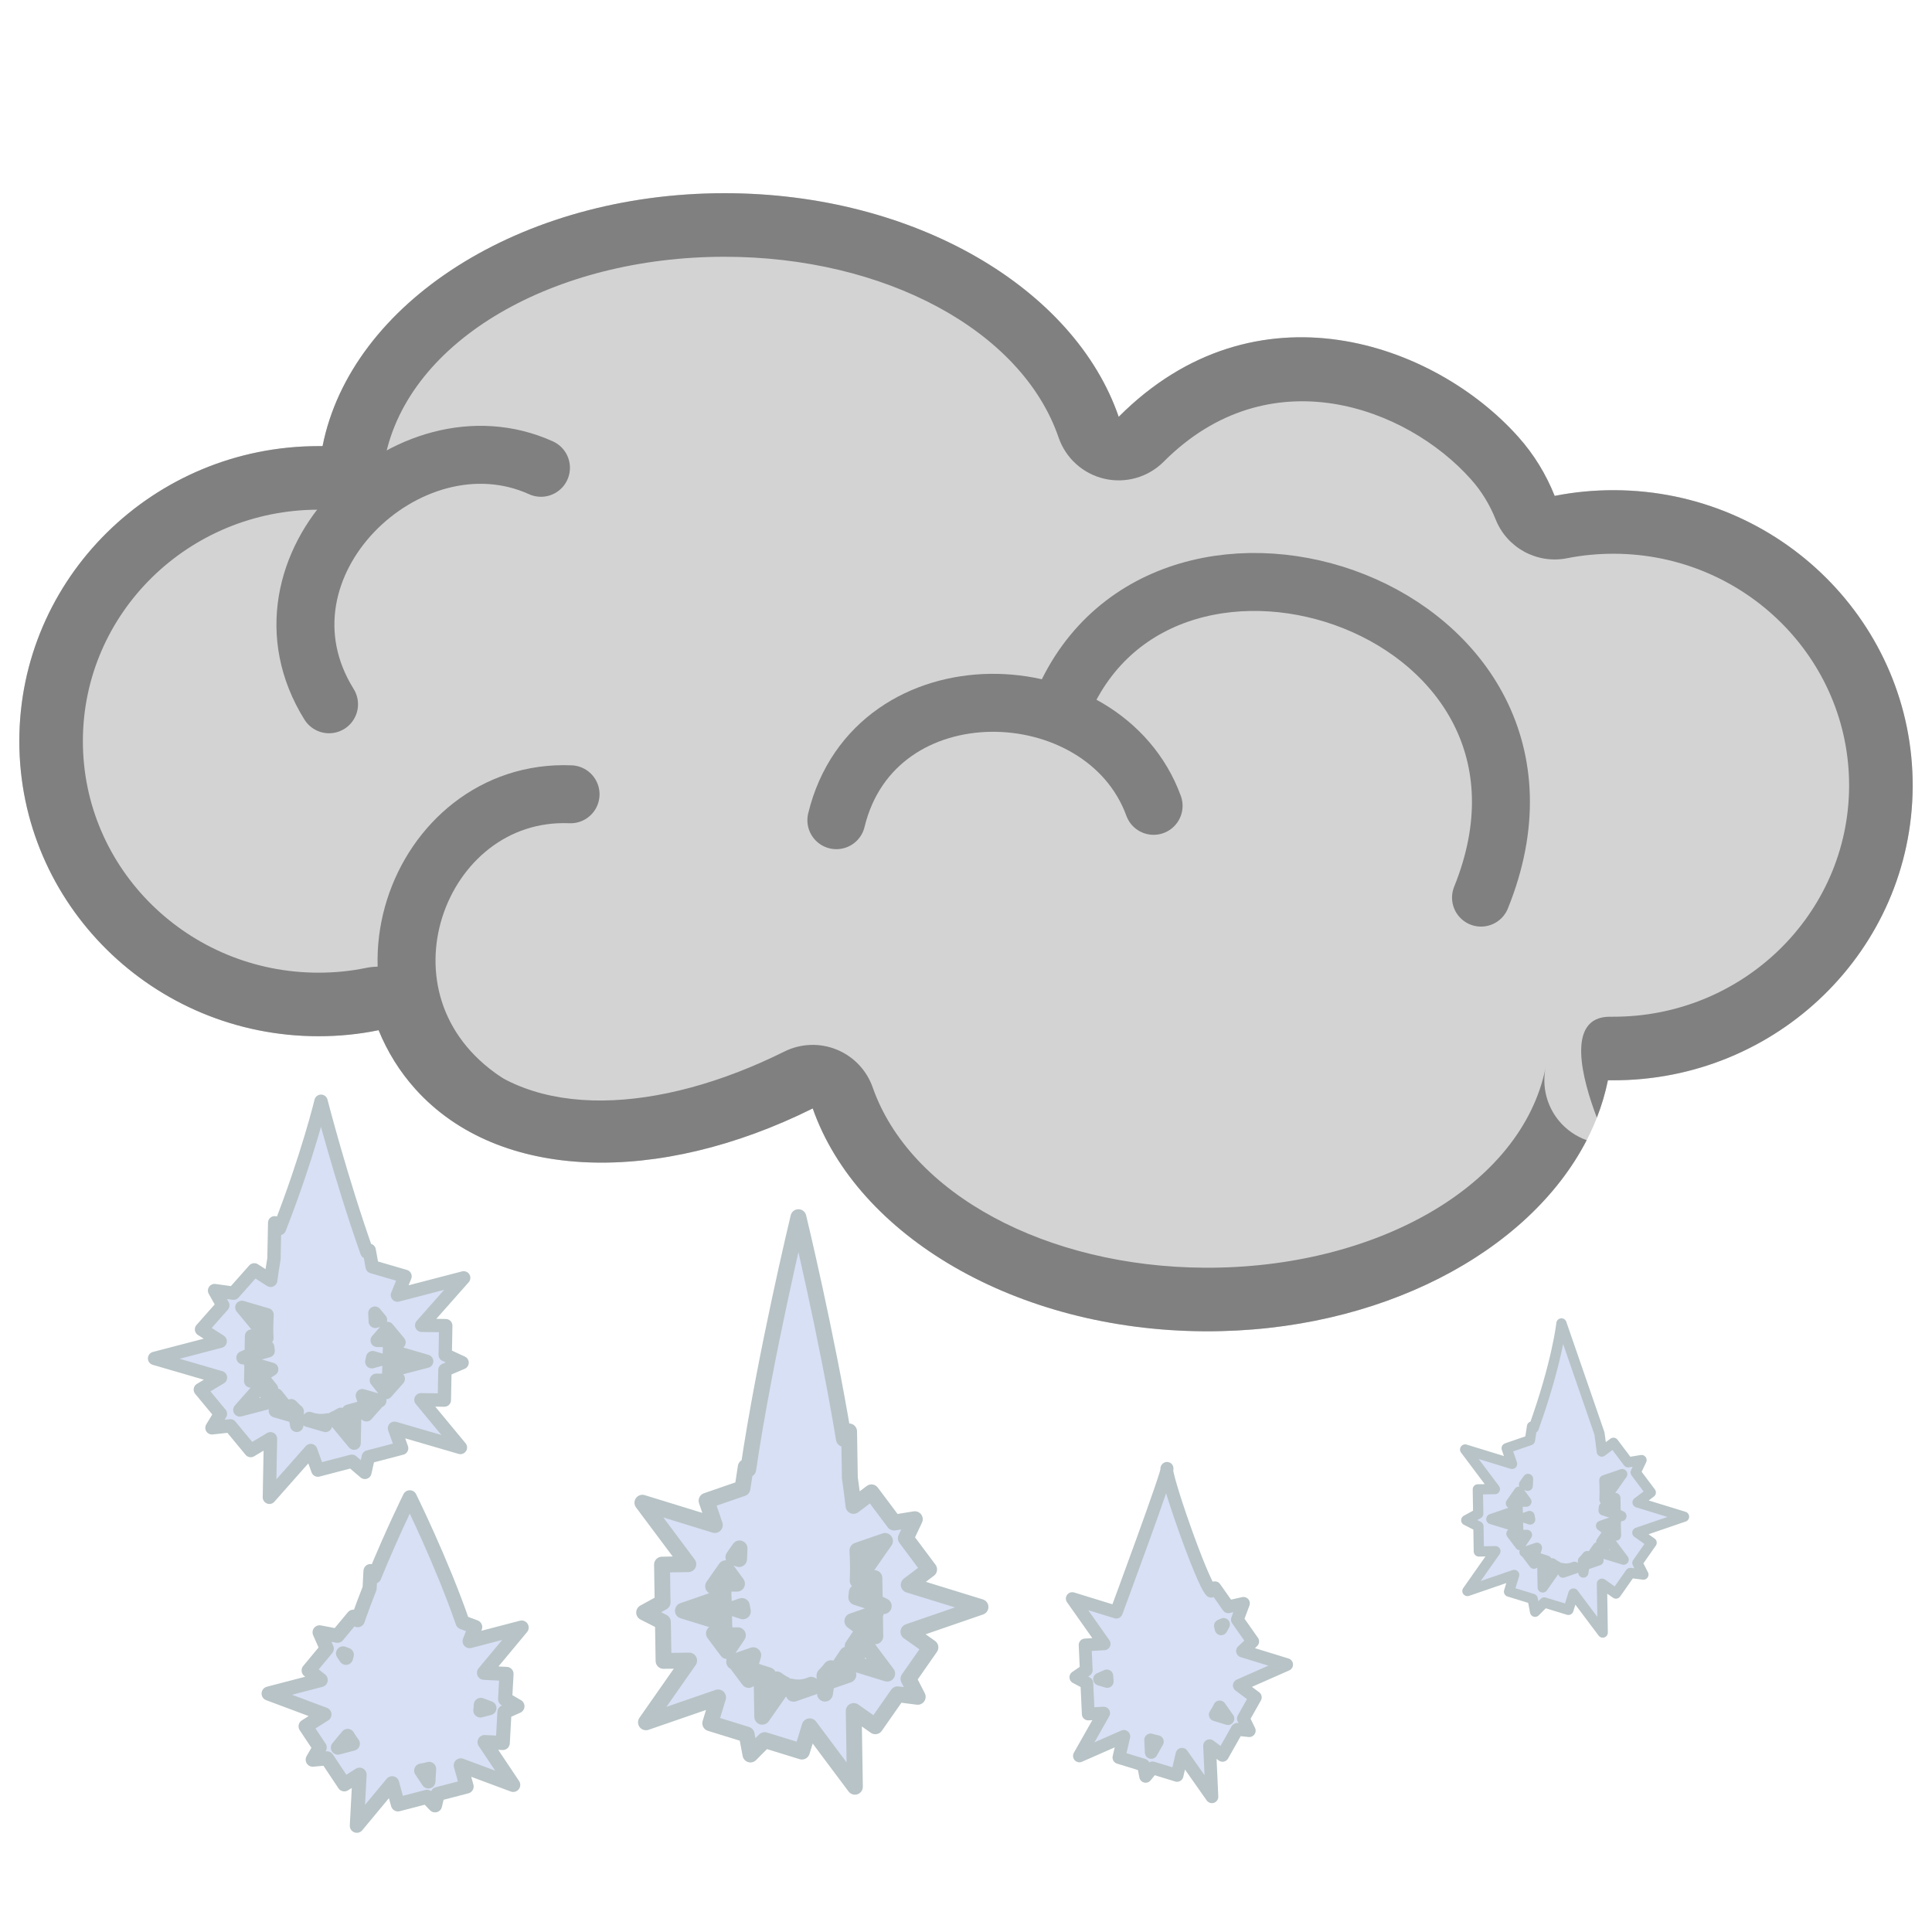 <?xml version="1.0" encoding="UTF-8" standalone="no"?><!DOCTYPE svg PUBLIC "-//W3C//DTD SVG 1.1//EN" "http://www.w3.org/Graphics/SVG/1.1/DTD/svg11.dtd"><svg width="100%" height="100%" viewBox="0 0 100 100" version="1.1" xmlns="http://www.w3.org/2000/svg" xmlns:xlink="http://www.w3.org/1999/xlink" xml:space="preserve" xmlns:serif="http://www.serif.com/" style="fill-rule:evenodd;clip-rule:evenodd;stroke-linecap:round;stroke-linejoin:round;stroke-miterlimit:1.5;"><path d="M62.688,82.359c-0.475,-0.447 -2.501,-6.286 -2.282,-6.359c0.123,0.037 -2.625,7.445 -2.625,7.445l-2.281,-0.703l1.65,2.342l-0.986,0.058l0.06,1.304l-0.539,0.369l0.569,0.302l0.074,1.599l0.797,-0.046l-1.255,2.216l2.299,-1.011l-0.255,1.094l1.269,0.389l0.116,0.585l0.354,-0.439l1.272,0.39l0.255,-1.094l1.548,2.2l-0.12,-2.642l0.669,0.499l0.76,-1.345l0.625,0.067l-0.305,-0.629l0.618,-1.096l-0.827,-0.616l2.448,-1.08l-2.284,-0.702l0.529,-0.494l-0.795,-1.13l0.315,-0.843l-0.785,0.178l-0.695,-0.987l-0.193,0.179Zm-3.13,7.699l0.031,0.648l0.316,-0.56c-0.117,-0.022 -0.232,-0.052 -0.347,-0.088Zm3.999,-1.103l-0.427,-0.604c-0.068,0.14 -0.144,0.275 -0.227,0.403l0.654,0.201Zm-6.267,-2.21l-0.377,0.166l0.397,0.122c-0.01,-0.095 -0.016,-0.191 -0.02,-0.288Zm5.914,-2.437l0.128,-0.229l-0.164,0.072c0.012,0.053 0.024,0.105 0.036,0.157Z" style="fill:#d7e0f5;stroke:#b7c3c6;stroke-width:0.66px;"/><path d="M19.372,81.609c0.92,-2.254 1.838,-4.109 1.838,-4.109c-0,0 1.644,3.32 2.734,6.471l0.652,0.244l-0.288,0.73l2.692,-0.703l-1.948,2.342l1.165,0.058l-0.072,1.304l0.637,0.369l-0.672,0.302l-0.087,1.599l-0.941,-0.046l1.481,2.216l-2.713,-1.011l0.301,1.094l-1.498,0.389l-0.136,0.585l-0.418,-0.439l-1.502,0.39l-0.3,-1.094l-1.827,2.2l0.141,-2.642l-0.79,0.499l-0.896,-1.345l-0.739,0.067l0.361,-0.629l-0.729,-1.096l0.975,-0.616l-2.889,-1.08l2.696,-0.702l-0.624,-0.494l0.938,-1.13l-0.372,-0.843l0.926,0.178l0.821,-0.987l0.227,0.179c0.192,-0.552 0.401,-1.107 0.615,-1.647l0.046,-0.894l0.195,0.291Zm2.838,9.949l-0.036,0.648l-0.373,-0.56c0.138,-0.022 0.274,-0.052 0.409,-0.088Zm-4.719,-1.103l0.503,-0.604c0.081,0.14 0.171,0.275 0.268,0.403l-0.771,0.201Zm7.396,-2.21l0.446,0.166l-0.469,0.122c0.012,-0.095 0.018,-0.191 0.023,-0.288Zm-6.979,-2.437l-0.152,-0.229l0.194,0.072c-0.014,0.053 -0.028,0.105 -0.042,0.157Z" style="fill:#d7e0f5;stroke:#b7c3c6;stroke-width:0.73px;"/><path d="M41.326,63c0,0 1.443,5.963 2.353,11.478l0.271,-0.388l0.039,2.403c0.07,0.497 0.134,0.982 0.188,1.453l0.93,-0.702l1.172,1.564l1.073,-0.175l-0.466,0.987l1.206,1.613l-1.056,0.798l3.714,1.146l-3.73,1.286l1.139,0.805l-1.136,1.626l0.478,0.934l-1.038,-0.132l-1.157,1.656l-1.118,-0.791l0.062,3.922l-2.341,-3.131l-0.402,1.31l-1.925,-0.594l-0.74,0.746l-0.194,-1.035l-1.886,-0.583l0.406,-1.338l-3.734,1.289l2.236,-3.197l-1.325,0.019l-0.033,-2.013l-0.972,-0.493l0.956,-0.525l-0.031,-1.954l1.363,-0.023l-2.378,-3.181l3.75,1.156l-0.429,-1.258l1.859,-0.642l0.169,-1.104l0.129,0.122c0.867,-5.886 2.598,-13.054 2.598,-13.054Zm-0.702,24.183c-0.142,-0.068 -0.28,-0.153 -0.416,-0.258l-0.329,0.343l-0.106,-0.556l-0.356,-0.116l0.036,2.262l1.171,-1.675Zm1.363,0.019l0.09,0.12l-1.002,0.347l-0.126,-0.372c0.124,0.031 0.25,0.046 0.377,0.046c0.227,0 0.449,-0.049 0.661,-0.141Zm3.342,-3.713l-1.211,0.419l0.597,0.435l-0.584,0.866l0.255,0.503l-0.542,-0.077l-0.596,0.882l-0.238,-0.172c-0.108,0.139 -0.219,0.267 -0.336,0.38l0.026,0.938l0.09,-0.587l1.121,-0.387l-0.258,-0.759l2.268,0.698l-1.437,-1.921l0.822,-0.013l-0.019,-1.182l0.042,-0.023Zm-6.044,3.064l-0.505,-0.166l0.208,-0.713l-0.989,0.34l0.049,-0.007l0.706,0.946l0.531,-0.4Zm-2.332,-2.008l0.687,0.918l0.553,-0.822l-0.689,0.007l-0.013,-0.513l-0.538,0.41Zm-1.606,-1.176l2.141,0.659l-0.013,-0.461l-0.509,-0.27l0.497,-0.276l-0.009,-0.38l-2.107,0.728Zm2.665,-0.11l0.388,-0.134c0.016,0.093 0.033,0.185 0.051,0.277l-0.439,-0.143Zm6.369,-3.007c0.016,0.336 0.026,0.655 0.026,0.95c-0,0.206 -0.005,0.411 -0.015,0.613l0.268,0.365l-0.313,0.243c-0.01,0.082 -0.018,0.166 -0.028,0.248l1.424,0.46l-0.465,-0.232l-0.019,-1.219l-0.801,0.013l1.349,-1.934l-1.426,0.493Zm-7.471,1.851l0.54,0.379l-0.016,-0.508l0.713,-0.003l-0.584,-0.799l-0.653,0.931Zm1.05,-1.503l0.318,-0.454c-0.01,0.19 -0.018,0.374 -0.023,0.551l-0.295,-0.097Z" style="fill:#d7e0f5;stroke:#b7c3c6;stroke-width:0.82px;"/><path d="M16.616,57c0,0 -0.686,2.847 -2.151,6.59l-0.248,-0.3l-0.036,1.857c-0.064,0.383 -0.122,0.758 -0.171,1.122l-0.851,-0.542l-1.071,1.208l-0.982,-0.135l0.427,0.762l-1.103,1.246l0.966,0.617l-3.396,0.886l3.411,0.993l-1.042,0.622l1.039,1.256l-0.437,0.722l0.948,-0.103l1.058,1.28l1.022,-0.611l-0.056,3.03l2.141,-2.419l0.367,1.012l1.76,-0.459l0.676,0.577l0.178,-0.8l1.724,-0.451l-0.371,-1.033l3.413,0.995l-2.044,-2.47l1.212,0.016l0.03,-1.556l0.889,-0.381l-0.874,-0.405l0.028,-1.51l-1.246,-0.018l2.174,-2.457l-3.429,0.893l0.393,-0.972l-1.7,-0.496l-0.155,-0.853l-0.118,0.094c-1.353,-3.821 -2.375,-7.807 -2.375,-7.807Zm0.642,16.405c0.13,-0.052 0.256,-0.118 0.38,-0.199l0.302,0.265l0.097,-0.43l0.325,-0.089l-0.033,1.747l-1.071,-1.294Zm-1.246,0.015l-0.082,0.093l0.916,0.268l0.115,-0.287c-0.114,0.024 -0.228,0.035 -0.345,0.035c-0.207,0 -0.41,-0.038 -0.604,-0.109Zm-3.056,-2.869l1.107,0.325l-0.546,0.335l0.534,0.669l-0.232,0.389l0.495,-0.06l0.545,0.682l0.217,-0.133c0.099,0.107 0.2,0.206 0.308,0.294l-0.024,0.724l-0.082,-0.453l-1.025,-0.299l0.236,-0.587l-2.074,0.54l1.314,-1.485l-0.752,-0.01l0.018,-0.913l-0.039,-0.018Zm5.527,2.368l0.461,-0.128l-0.19,-0.551l0.904,0.262l-0.044,-0.005l-0.646,0.731l-0.485,-0.309Zm2.132,-1.552l-0.628,0.709l-0.506,-0.634l0.629,0.005l0.012,-0.397l0.493,0.317Zm1.468,-0.908l-1.958,0.509l0.012,-0.356l0.466,-0.209l-0.455,-0.213l0.009,-0.294l1.926,0.563Zm-2.437,-0.085l-0.355,-0.104c-0.015,0.072 -0.03,0.143 -0.046,0.214l0.401,-0.11Zm-5.823,-2.323c-0.015,0.26 -0.024,0.505 -0.024,0.733c0,0.16 0.005,0.318 0.014,0.474l-0.245,0.283l0.287,0.187c0.008,0.063 0.016,0.128 0.025,0.191l-1.303,0.356l0.426,-0.18l0.018,-0.941l0.732,0.01l-1.234,-1.494l1.304,0.381Zm6.83,1.43l-0.493,0.293l0.015,-0.393l-0.652,-0.003l0.534,-0.616l0.596,0.719Zm-0.959,-1.162l-0.291,-0.35c0.009,0.147 0.017,0.288 0.021,0.425l0.27,-0.075Z" style="fill:#d7e0f5;stroke:#b7c3c6;stroke-width:0.69px;"/><g><path d="M42.067,57.373c-7.956,3.958 -16.234,3.818 -20.567,-1.003c-0.815,-0.906 -1.448,-1.932 -1.904,-3.047c-1.003,0.208 -2.044,0.312 -3.111,0.312c-8.548,-0 -15.485,-6.841 -15.485,-15.272c-0,-8.431 6.937,-15.272 15.485,-15.272l0.211,0c1.463,-7.396 10.226,-13.091 20.808,-13.091c9.848,-0 18.118,4.932 20.4,11.574c7.096,-7.121 16.344,-3.83 20.685,1.042c0.811,0.907 1.437,1.937 1.881,3.051c1.008,-0.2 2.052,-0.299 3.115,-0.295c8.552,0.044 15.452,6.921 15.415,15.347c-0.041,8.431 -7.015,15.24 -15.563,15.196l-0.211,0c-1.496,7.388 -10.289,13.044 -20.874,12.992c-9.771,-0.048 -17.974,-4.949 -20.285,-11.534Z" style="fill:#d3d3d3;"/><path d="M82.126,59.015c-2.991,5.812 -10.728,9.936 -19.774,9.892c-9.771,-0.048 -17.974,-4.949 -20.285,-11.534c-7.956,3.958 -16.234,3.818 -20.567,-1.003c-0.815,-0.906 -1.448,-1.932 -1.904,-3.047c-1.003,0.208 -2.044,0.312 -3.111,0.312c-8.548,-0 -15.485,-6.841 -15.485,-15.272c-0,-8.431 6.937,-15.272 15.485,-15.272l0.211,0c1.463,-7.396 10.226,-13.091 20.808,-13.091c9.848,0 18.118,4.932 20.4,11.574c7.096,-7.121 16.344,-3.83 20.685,1.042c0.811,0.907 1.437,1.937 1.881,3.051c1.008,-0.2 2.052,-0.299 3.115,-0.295c8.552,0.044 15.452,6.921 15.415,15.347c-0.041,8.431 -7.015,15.24 -15.563,15.196l-0.211,0c-0.134,0.66 -0.326,1.306 -0.573,1.935c-0.735,-1.926 -1.651,-5.225 0.678,-5.225l0.123,0.004l-0,-0.004c6.719,0.035 12.224,-5.294 12.256,-11.921c0.029,-6.624 -5.417,-12.007 -12.14,-12.043c-0.839,-0.003 -1.664,0.075 -2.46,0.233c-1.555,0.308 -3.108,-0.536 -3.695,-2.008c-0.303,-0.758 -0.726,-1.46 -1.278,-2.076c-0.002,-0.002 -0.003,-0.004 -0.005,-0.006c-3.337,-3.746 -10.442,-6.383 -15.898,-0.908c-0.802,0.805 -1.962,1.139 -3.069,0.884c-1.107,-0.255 -2.004,-1.063 -2.373,-2.138c-1.912,-5.565 -9.035,-9.352 -17.288,-9.352c-8.801,-0 -16.364,4.288 -17.58,10.44c-0.305,1.541 -1.657,2.651 -3.228,2.651l-0.211,0c-6.719,0 -12.195,5.355 -12.195,11.982c-0,6.627 5.476,11.982 12.195,11.982c0.838,-0 1.656,-0.08 2.445,-0.243c1.552,-0.321 3.112,0.509 3.711,1.976c0.313,0.765 0.746,1.471 1.306,2.093c3.505,3.899 10.219,3.458 16.654,0.256c0.845,-0.42 1.83,-0.457 2.704,-0.102c0.874,0.355 1.553,1.068 1.866,1.959c1.938,5.522 9.004,9.293 17.197,9.333c8.804,0.043 16.389,-4.21 17.633,-10.355c-0.196,0.968 0.053,1.972 0.678,2.736c0.385,0.47 0.887,0.819 1.447,1.017Z" style="fill:#808080;"/><path d="M54.999,36.41c5.351,-12.493 27.714,-4.924 21.658,10.05" style="fill:#d3d3d3;stroke:#808080;stroke-width:3px;"/><path d="M17.031,36.453c-4.441,-7.137 4.14,-15.335 10.969,-12.24" style="fill:#d3d3d3;stroke:#808080;stroke-width:3px;"/><path d="M43.29,42.453c1.984,-8.168 13.846,-7.784 16.42,-0.743" style="fill:#d3d3d3;stroke:#808080;stroke-width:3px;"/><path d="M25.105,56.998c-7.659,-5.102 -3.527,-16.215 4.427,-15.886" style="fill:#d3d3d3;stroke:#808080;stroke-width:3px;"/></g><path d="M80.82,68.5l1.968,5.695c0.045,0.321 0.087,0.633 0.121,0.937l0.603,-0.453l0.758,1.008l0.695,-0.113l-0.302,0.636l0.781,1.04l-0.683,0.514l2.404,0.739l-2.415,0.828l0.737,0.519l-0.735,1.048l0.31,0.602l-0.672,-0.085l-0.749,1.067l-0.724,-0.509l0.04,2.527l-1.516,-2.018l-0.26,0.844l-1.247,-0.382l-0.478,0.48l-0.126,-0.666l-1.222,-0.376l0.264,-0.863l-2.418,0.831l1.448,-2.06l-0.858,0.012l-0.021,-1.297l-0.63,-0.318l0.619,-0.338l-0.02,-1.26l0.882,-0.014l-1.539,-2.05l2.428,0.745l-0.278,-0.811l1.203,-0.414l0.11,-0.711l0.084,0.078c1.227,-3.412 1.438,-5.412 1.438,-5.412Zm-0.211,12.584c-0.092,-0.043 -0.181,-0.098 -0.269,-0.166l-0.214,0.221l-0.068,-0.358l-0.231,-0.075l0.024,1.458l0.758,-1.08Zm0.883,0.013l0.058,0.077l-0.649,0.224l-0.081,-0.24c0.08,0.02 0.161,0.03 0.244,0.03c0.147,-0 0.29,-0.032 0.428,-0.091Zm2.163,-2.393l-0.784,0.27l0.387,0.28l-0.378,0.558l0.165,0.324l-0.351,-0.049l-0.386,0.568l-0.154,-0.111c-0.07,0.09 -0.142,0.172 -0.218,0.245l0.017,0.605l0.058,-0.379l0.726,-0.249l-0.167,-0.489l1.469,0.45l-0.931,-1.238l0.533,-0.009l-0.013,-0.761l0.027,-0.015Zm-3.913,1.974l-0.327,-0.106l0.135,-0.46l-0.641,0.219l0.032,-0.004l0.458,0.609l0.343,-0.258Zm-1.51,-1.294l0.445,0.592l0.358,-0.529l-0.446,0.004l-0.008,-0.331l-0.349,0.264Zm-1.04,-0.757l1.387,0.424l-0.009,-0.297l-0.329,-0.174l0.322,-0.177l-0.007,-0.245l-1.364,0.469Zm1.726,-0.071l0.251,-0.087c0.011,0.06 0.021,0.12 0.033,0.179l-0.284,-0.092Zm4.124,-1.938c0.01,0.217 0.016,0.422 0.016,0.612c0,0.133 -0.003,0.265 -0.009,0.395l0.173,0.236l-0.203,0.156c-0.006,0.053 -0.011,0.107 -0.018,0.16l0.923,0.296l-0.301,-0.15l-0.013,-0.785l-0.519,0.009l0.874,-1.247l-0.923,0.318Zm-4.837,1.193l0.349,0.244l-0.01,-0.328l0.461,-0.002l-0.378,-0.514l-0.422,0.6Zm0.679,-0.969l0.206,-0.293c-0.006,0.123 -0.012,0.241 -0.015,0.355l-0.191,-0.062Z" style="fill:#d7e0f5;stroke:#b7c3c6;stroke-width:0.53px;"/></svg>